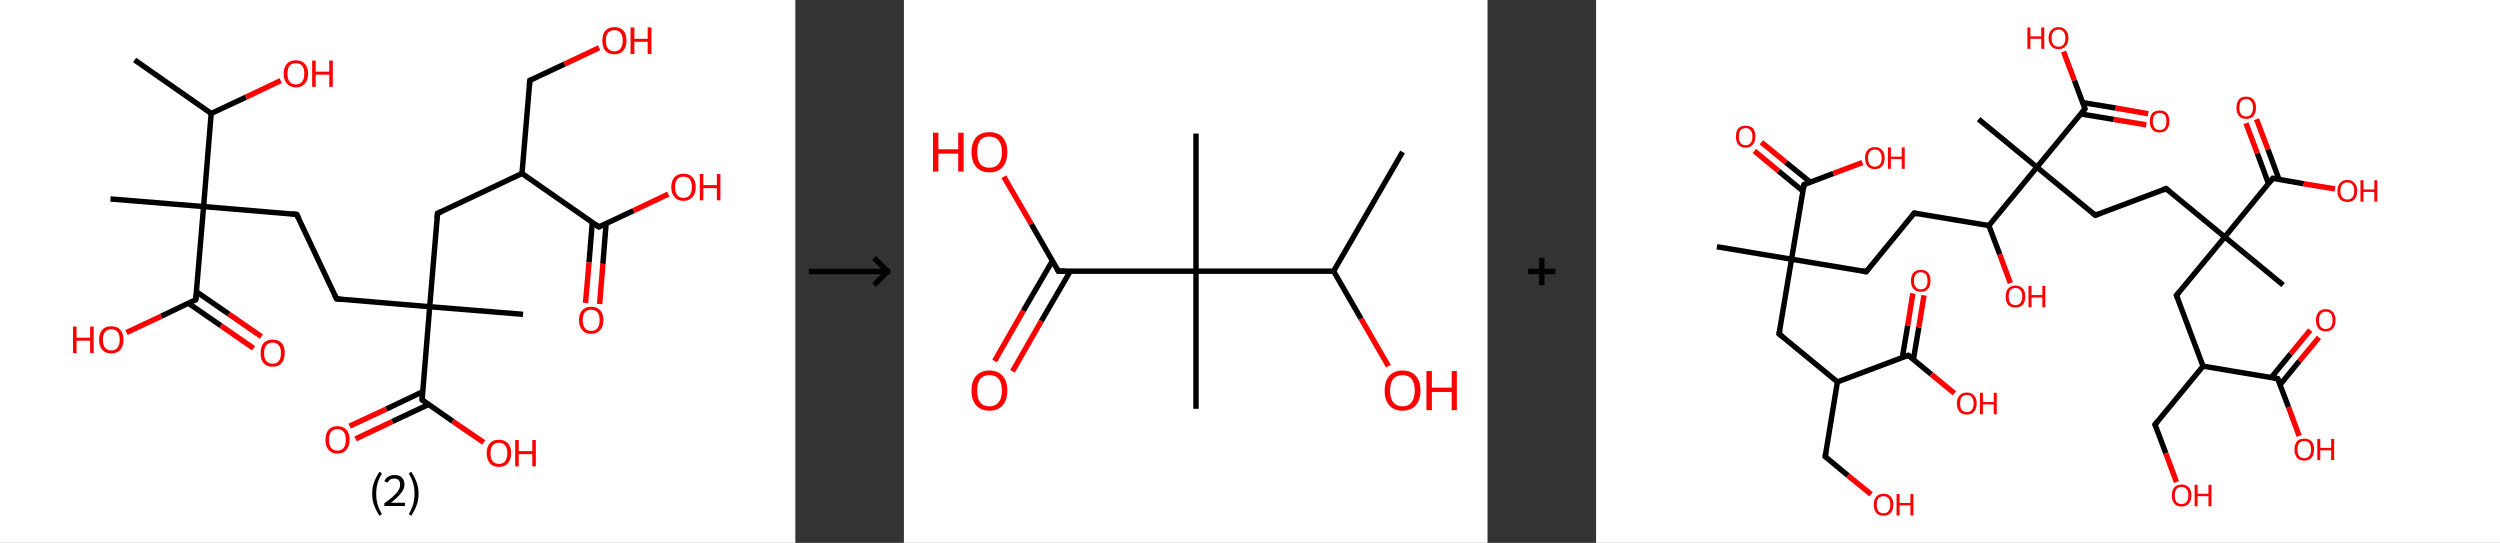 <?xml version='1.0' encoding='ASCII' standalone='yes'?>
<svg xmlns="http://www.w3.org/2000/svg" xmlns:xlink="http://www.w3.org/1999/xlink" version="1.1" width="921.0px" viewBox="0 0 921.0 200.0" height="200.0px">
  <rect x="0" y="0" width="921.0" height="200.0" fill="#333333" stroke="none"/>
  <g>
    <g transform="translate(0, 0) scale(1 1) "><!-- END OF HEADER -->
<rect style="opacity:1.0;fill:#FFFFFF;stroke:none" width="293.0" height="200.0" x="0.0" y="0.0"> </rect>
<path class="bond-0 atom-0 atom-1" d="M 49.6,22.1 L 77.8,41.8" style="fill:none;fill-rule:evenodd;stroke:#000000;stroke-width:2.0px;stroke-linecap:butt;stroke-linejoin:miter;stroke-opacity:1"/>
<path class="bond-1 atom-1 atom-2" d="M 77.8,41.8 L 90.6,35.8" style="fill:none;fill-rule:evenodd;stroke:#000000;stroke-width:2.0px;stroke-linecap:butt;stroke-linejoin:miter;stroke-opacity:1"/>
<path class="bond-1 atom-1 atom-2" d="M 90.6,35.8 L 103.4,29.7" style="fill:none;fill-rule:evenodd;stroke:#FF0000;stroke-width:2.0px;stroke-linecap:butt;stroke-linejoin:miter;stroke-opacity:1"/>
<path class="bond-2 atom-1 atom-3" d="M 77.8,41.8 L 75.0,76.1" style="fill:none;fill-rule:evenodd;stroke:#000000;stroke-width:2.0px;stroke-linecap:butt;stroke-linejoin:miter;stroke-opacity:1"/>
<path class="bond-3 atom-3 atom-4" d="M 75.0,76.1 L 40.7,73.3" style="fill:none;fill-rule:evenodd;stroke:#000000;stroke-width:2.0px;stroke-linecap:butt;stroke-linejoin:miter;stroke-opacity:1"/>
<path class="bond-4 atom-3 atom-5" d="M 75.0,76.1 L 109.3,79.0" style="fill:none;fill-rule:evenodd;stroke:#000000;stroke-width:2.0px;stroke-linecap:butt;stroke-linejoin:miter;stroke-opacity:1"/>
<path class="bond-5 atom-5 atom-6" d="M 109.3,79.0 L 124.0,110.1" style="fill:none;fill-rule:evenodd;stroke:#000000;stroke-width:2.0px;stroke-linecap:butt;stroke-linejoin:miter;stroke-opacity:1"/>
<path class="bond-6 atom-6 atom-7" d="M 124.0,110.1 L 158.3,113.0" style="fill:none;fill-rule:evenodd;stroke:#000000;stroke-width:2.0px;stroke-linecap:butt;stroke-linejoin:miter;stroke-opacity:1"/>
<path class="bond-7 atom-7 atom-8" d="M 158.3,113.0 L 192.7,115.8" style="fill:none;fill-rule:evenodd;stroke:#000000;stroke-width:2.0px;stroke-linecap:butt;stroke-linejoin:miter;stroke-opacity:1"/>
<path class="bond-8 atom-7 atom-9" d="M 158.3,113.0 L 161.2,78.6" style="fill:none;fill-rule:evenodd;stroke:#000000;stroke-width:2.0px;stroke-linecap:butt;stroke-linejoin:miter;stroke-opacity:1"/>
<path class="bond-9 atom-9 atom-10" d="M 161.2,78.6 L 192.3,63.9" style="fill:none;fill-rule:evenodd;stroke:#000000;stroke-width:2.0px;stroke-linecap:butt;stroke-linejoin:miter;stroke-opacity:1"/>
<path class="bond-10 atom-10 atom-11" d="M 192.3,63.9 L 195.2,29.6" style="fill:none;fill-rule:evenodd;stroke:#000000;stroke-width:2.0px;stroke-linecap:butt;stroke-linejoin:miter;stroke-opacity:1"/>
<path class="bond-11 atom-11 atom-12" d="M 195.2,29.6 L 208.0,23.6" style="fill:none;fill-rule:evenodd;stroke:#000000;stroke-width:2.0px;stroke-linecap:butt;stroke-linejoin:miter;stroke-opacity:1"/>
<path class="bond-11 atom-11 atom-12" d="M 208.0,23.6 L 220.7,17.6" style="fill:none;fill-rule:evenodd;stroke:#FF0000;stroke-width:2.0px;stroke-linecap:butt;stroke-linejoin:miter;stroke-opacity:1"/>
<path class="bond-12 atom-10 atom-13" d="M 192.3,63.9 L 220.6,83.6" style="fill:none;fill-rule:evenodd;stroke:#000000;stroke-width:2.0px;stroke-linecap:butt;stroke-linejoin:miter;stroke-opacity:1"/>
<path class="bond-13 atom-13 atom-14" d="M 218.2,81.9 L 217.0,96.7" style="fill:none;fill-rule:evenodd;stroke:#000000;stroke-width:2.0px;stroke-linecap:butt;stroke-linejoin:miter;stroke-opacity:1"/>
<path class="bond-13 atom-13 atom-14" d="M 217.0,96.7 L 215.7,111.6" style="fill:none;fill-rule:evenodd;stroke:#FF0000;stroke-width:2.0px;stroke-linecap:butt;stroke-linejoin:miter;stroke-opacity:1"/>
<path class="bond-13 atom-13 atom-14" d="M 223.3,82.3 L 222.1,97.2" style="fill:none;fill-rule:evenodd;stroke:#000000;stroke-width:2.0px;stroke-linecap:butt;stroke-linejoin:miter;stroke-opacity:1"/>
<path class="bond-13 atom-13 atom-14" d="M 222.1,97.2 L 220.9,112.0" style="fill:none;fill-rule:evenodd;stroke:#FF0000;stroke-width:2.0px;stroke-linecap:butt;stroke-linejoin:miter;stroke-opacity:1"/>
<path class="bond-14 atom-13 atom-15" d="M 220.6,83.6 L 233.4,77.6" style="fill:none;fill-rule:evenodd;stroke:#000000;stroke-width:2.0px;stroke-linecap:butt;stroke-linejoin:miter;stroke-opacity:1"/>
<path class="bond-14 atom-13 atom-15" d="M 233.4,77.6 L 246.2,71.5" style="fill:none;fill-rule:evenodd;stroke:#FF0000;stroke-width:2.0px;stroke-linecap:butt;stroke-linejoin:miter;stroke-opacity:1"/>
<path class="bond-15 atom-7 atom-16" d="M 158.3,113.0 L 155.5,147.3" style="fill:none;fill-rule:evenodd;stroke:#000000;stroke-width:2.0px;stroke-linecap:butt;stroke-linejoin:miter;stroke-opacity:1"/>
<path class="bond-16 atom-16 atom-17" d="M 155.7,144.3 L 142.3,150.7" style="fill:none;fill-rule:evenodd;stroke:#000000;stroke-width:2.0px;stroke-linecap:butt;stroke-linejoin:miter;stroke-opacity:1"/>
<path class="bond-16 atom-16 atom-17" d="M 142.3,150.7 L 128.8,157.0" style="fill:none;fill-rule:evenodd;stroke:#FF0000;stroke-width:2.0px;stroke-linecap:butt;stroke-linejoin:miter;stroke-opacity:1"/>
<path class="bond-16 atom-16 atom-17" d="M 157.9,149.0 L 144.5,155.3" style="fill:none;fill-rule:evenodd;stroke:#000000;stroke-width:2.0px;stroke-linecap:butt;stroke-linejoin:miter;stroke-opacity:1"/>
<path class="bond-16 atom-16 atom-17" d="M 144.5,155.3 L 131.0,161.7" style="fill:none;fill-rule:evenodd;stroke:#FF0000;stroke-width:2.0px;stroke-linecap:butt;stroke-linejoin:miter;stroke-opacity:1"/>
<path class="bond-17 atom-16 atom-18" d="M 155.5,147.3 L 166.8,155.2" style="fill:none;fill-rule:evenodd;stroke:#000000;stroke-width:2.0px;stroke-linecap:butt;stroke-linejoin:miter;stroke-opacity:1"/>
<path class="bond-17 atom-16 atom-18" d="M 166.8,155.2 L 178.2,163.0" style="fill:none;fill-rule:evenodd;stroke:#FF0000;stroke-width:2.0px;stroke-linecap:butt;stroke-linejoin:miter;stroke-opacity:1"/>
<path class="bond-18 atom-3 atom-19" d="M 75.0,76.1 L 72.1,110.4" style="fill:none;fill-rule:evenodd;stroke:#000000;stroke-width:2.0px;stroke-linecap:butt;stroke-linejoin:miter;stroke-opacity:1"/>
<path class="bond-19 atom-19 atom-20" d="M 69.4,111.7 L 81.4,120.0" style="fill:none;fill-rule:evenodd;stroke:#000000;stroke-width:2.0px;stroke-linecap:butt;stroke-linejoin:miter;stroke-opacity:1"/>
<path class="bond-19 atom-19 atom-20" d="M 81.4,120.0 L 93.4,128.3" style="fill:none;fill-rule:evenodd;stroke:#FF0000;stroke-width:2.0px;stroke-linecap:butt;stroke-linejoin:miter;stroke-opacity:1"/>
<path class="bond-19 atom-19 atom-20" d="M 72.4,107.5 L 84.3,115.7" style="fill:none;fill-rule:evenodd;stroke:#000000;stroke-width:2.0px;stroke-linecap:butt;stroke-linejoin:miter;stroke-opacity:1"/>
<path class="bond-19 atom-19 atom-20" d="M 84.3,115.7 L 96.3,124.0" style="fill:none;fill-rule:evenodd;stroke:#FF0000;stroke-width:2.0px;stroke-linecap:butt;stroke-linejoin:miter;stroke-opacity:1"/>
<path class="bond-20 atom-19 atom-21" d="M 72.1,110.4 L 59.4,116.5" style="fill:none;fill-rule:evenodd;stroke:#000000;stroke-width:2.0px;stroke-linecap:butt;stroke-linejoin:miter;stroke-opacity:1"/>
<path class="bond-20 atom-19 atom-21" d="M 59.4,116.5 L 46.6,122.5" style="fill:none;fill-rule:evenodd;stroke:#FF0000;stroke-width:2.0px;stroke-linecap:butt;stroke-linejoin:miter;stroke-opacity:1"/>
<path d="M 107.6,78.8 L 109.3,79.0 L 110.1,80.5" style="fill:none;stroke:#000000;stroke-width:2.0px;stroke-linecap:butt;stroke-linejoin:miter;stroke-opacity:1;"/>
<path d="M 123.3,108.6 L 124.0,110.1 L 125.7,110.3" style="fill:none;stroke:#000000;stroke-width:2.0px;stroke-linecap:butt;stroke-linejoin:miter;stroke-opacity:1;"/>
<path d="M 161.0,80.4 L 161.2,78.6 L 162.7,77.9" style="fill:none;stroke:#000000;stroke-width:2.0px;stroke-linecap:butt;stroke-linejoin:miter;stroke-opacity:1;"/>
<path d="M 195.0,31.3 L 195.2,29.6 L 195.8,29.3" style="fill:none;stroke:#000000;stroke-width:2.0px;stroke-linecap:butt;stroke-linejoin:miter;stroke-opacity:1;"/>
<path d="M 219.2,82.6 L 220.6,83.6 L 221.3,83.3" style="fill:none;stroke:#000000;stroke-width:2.0px;stroke-linecap:butt;stroke-linejoin:miter;stroke-opacity:1;"/>
<path d="M 155.6,145.6 L 155.5,147.3 L 156.0,147.7" style="fill:none;stroke:#000000;stroke-width:2.0px;stroke-linecap:butt;stroke-linejoin:miter;stroke-opacity:1;"/>
<path d="M 72.3,108.7 L 72.1,110.4 L 71.5,110.7" style="fill:none;stroke:#000000;stroke-width:2.0px;stroke-linecap:butt;stroke-linejoin:miter;stroke-opacity:1;"/>
<path class="atom-2" d="M 104.5 27.1 Q 104.5 24.8, 105.7 23.5 Q 106.8 22.2, 109.0 22.2 Q 111.2 22.2, 112.3 23.5 Q 113.5 24.8, 113.5 27.1 Q 113.5 29.5, 112.3 30.8 Q 111.1 32.2, 109.0 32.2 Q 106.9 32.2, 105.7 30.8 Q 104.5 29.5, 104.5 27.1 M 109.0 31.1 Q 110.5 31.1, 111.3 30.1 Q 112.1 29.1, 112.1 27.1 Q 112.1 25.2, 111.3 24.2 Q 110.5 23.3, 109.0 23.3 Q 107.5 23.3, 106.7 24.2 Q 105.9 25.2, 105.9 27.1 Q 105.9 29.1, 106.7 30.1 Q 107.5 31.1, 109.0 31.1 " fill="#FF0000"/>
<path class="atom-2" d="M 115.0 22.3 L 116.3 22.3 L 116.3 26.4 L 121.3 26.4 L 121.3 22.3 L 122.6 22.3 L 122.6 32.0 L 121.3 32.0 L 121.3 27.5 L 116.3 27.5 L 116.3 32.0 L 115.0 32.0 L 115.0 22.3 " fill="#FF0000"/>
<path class="atom-12" d="M 221.9 15.0 Q 221.9 12.6, 223.0 11.3 Q 224.2 10.0, 226.3 10.0 Q 228.5 10.0, 229.7 11.3 Q 230.8 12.6, 230.8 15.0 Q 230.8 17.3, 229.6 18.7 Q 228.5 20.0, 226.3 20.0 Q 224.2 20.0, 223.0 18.7 Q 221.9 17.3, 221.9 15.0 M 226.3 18.9 Q 227.8 18.9, 228.6 17.9 Q 229.4 16.9, 229.4 15.0 Q 229.4 13.0, 228.6 12.1 Q 227.8 11.1, 226.3 11.1 Q 224.9 11.1, 224.0 12.1 Q 223.2 13.0, 223.2 15.0 Q 223.2 16.9, 224.0 17.9 Q 224.9 18.9, 226.3 18.9 " fill="#FF0000"/>
<path class="atom-12" d="M 232.3 10.1 L 233.7 10.1 L 233.7 14.3 L 238.6 14.3 L 238.6 10.1 L 240.0 10.1 L 240.0 19.9 L 238.6 19.9 L 238.6 15.4 L 233.7 15.4 L 233.7 19.9 L 232.3 19.9 L 232.3 10.1 " fill="#FF0000"/>
<path class="atom-14" d="M 213.3 117.9 Q 213.3 115.6, 214.5 114.3 Q 215.6 113.0, 217.8 113.0 Q 219.9 113.0, 221.1 114.3 Q 222.3 115.6, 222.3 117.9 Q 222.3 120.3, 221.1 121.6 Q 219.9 123.0, 217.8 123.0 Q 215.6 123.0, 214.5 121.6 Q 213.3 120.3, 213.3 117.9 M 217.8 121.9 Q 219.3 121.9, 220.1 120.9 Q 220.9 119.9, 220.9 117.9 Q 220.9 116.0, 220.1 115.1 Q 219.3 114.1, 217.8 114.1 Q 216.3 114.1, 215.5 115.0 Q 214.7 116.0, 214.7 117.9 Q 214.7 119.9, 215.5 120.9 Q 216.3 121.9, 217.8 121.9 " fill="#FF0000"/>
<path class="atom-15" d="M 247.3 68.9 Q 247.3 66.6, 248.5 65.3 Q 249.6 64.0, 251.8 64.0 Q 254.0 64.0, 255.1 65.3 Q 256.3 66.6, 256.3 68.9 Q 256.3 71.3, 255.1 72.6 Q 253.9 74.0, 251.8 74.0 Q 249.6 74.0, 248.5 72.6 Q 247.3 71.3, 247.3 68.9 M 251.8 72.9 Q 253.3 72.9, 254.1 71.9 Q 254.9 70.9, 254.9 68.9 Q 254.9 67.0, 254.1 66.0 Q 253.3 65.1, 251.8 65.1 Q 250.3 65.1, 249.5 66.0 Q 248.7 67.0, 248.7 68.9 Q 248.7 70.9, 249.5 71.9 Q 250.3 72.9, 251.8 72.9 " fill="#FF0000"/>
<path class="atom-15" d="M 257.8 64.1 L 259.1 64.1 L 259.1 68.2 L 264.1 68.2 L 264.1 64.1 L 265.4 64.1 L 265.4 73.8 L 264.1 73.8 L 264.1 69.3 L 259.1 69.3 L 259.1 73.8 L 257.8 73.8 L 257.8 64.1 " fill="#FF0000"/>
<path class="atom-17" d="M 119.9 162.0 Q 119.9 159.7, 121.0 158.4 Q 122.2 157.0, 124.3 157.0 Q 126.5 157.0, 127.7 158.4 Q 128.8 159.7, 128.8 162.0 Q 128.8 164.4, 127.6 165.7 Q 126.5 167.1, 124.3 167.1 Q 122.2 167.1, 121.0 165.7 Q 119.9 164.4, 119.9 162.0 M 124.3 166.0 Q 125.8 166.0, 126.6 165.0 Q 127.4 164.0, 127.4 162.0 Q 127.4 160.1, 126.6 159.1 Q 125.8 158.1, 124.3 158.1 Q 122.8 158.1, 122.0 159.1 Q 121.2 160.1, 121.2 162.0 Q 121.2 164.0, 122.0 165.0 Q 122.8 166.0, 124.3 166.0 " fill="#FF0000"/>
<path class="atom-18" d="M 179.3 166.9 Q 179.3 164.6, 180.5 163.3 Q 181.6 162.0, 183.8 162.0 Q 185.9 162.0, 187.1 163.3 Q 188.3 164.6, 188.3 166.9 Q 188.3 169.3, 187.1 170.7 Q 185.9 172.0, 183.8 172.0 Q 181.6 172.0, 180.5 170.7 Q 179.3 169.3, 179.3 166.9 M 183.8 170.9 Q 185.3 170.9, 186.1 169.9 Q 186.9 168.9, 186.9 166.9 Q 186.9 165.0, 186.1 164.1 Q 185.3 163.1, 183.8 163.1 Q 182.3 163.1, 181.5 164.1 Q 180.7 165.0, 180.7 166.9 Q 180.7 168.9, 181.5 169.9 Q 182.3 170.9, 183.8 170.9 " fill="#FF0000"/>
<path class="atom-18" d="M 189.8 162.1 L 191.1 162.1 L 191.1 166.2 L 196.1 166.2 L 196.1 162.1 L 197.4 162.1 L 197.4 171.8 L 196.1 171.8 L 196.1 167.3 L 191.1 167.3 L 191.1 171.8 L 189.8 171.8 L 189.8 162.1 " fill="#FF0000"/>
<path class="atom-20" d="M 96.0 130.1 Q 96.0 127.7, 97.1 126.4 Q 98.3 125.1, 100.4 125.1 Q 102.6 125.1, 103.8 126.4 Q 104.9 127.7, 104.9 130.1 Q 104.9 132.5, 103.7 133.8 Q 102.6 135.1, 100.4 135.1 Q 98.3 135.1, 97.1 133.8 Q 96.0 132.5, 96.0 130.1 M 100.4 134.0 Q 101.9 134.0, 102.7 133.0 Q 103.5 132.0, 103.5 130.1 Q 103.5 128.2, 102.7 127.2 Q 101.9 126.2, 100.4 126.2 Q 99.0 126.2, 98.1 127.2 Q 97.3 128.2, 97.3 130.1 Q 97.3 132.1, 98.1 133.0 Q 99.0 134.0, 100.4 134.0 " fill="#FF0000"/>
<path class="atom-21" d="M 26.9 120.3 L 28.2 120.3 L 28.2 124.4 L 33.2 124.4 L 33.2 120.3 L 34.5 120.3 L 34.5 130.1 L 33.2 130.1 L 33.2 125.5 L 28.2 125.5 L 28.2 130.1 L 26.9 130.1 L 26.9 120.3 " fill="#FF0000"/>
<path class="atom-21" d="M 36.5 125.1 Q 36.5 122.8, 37.7 121.5 Q 38.8 120.2, 41.0 120.2 Q 43.2 120.2, 44.3 121.5 Q 45.5 122.8, 45.5 125.1 Q 45.5 127.5, 44.3 128.9 Q 43.1 130.2, 41.0 130.2 Q 38.8 130.2, 37.7 128.9 Q 36.5 127.5, 36.5 125.1 M 41.0 129.1 Q 42.5 129.1, 43.3 128.1 Q 44.1 127.1, 44.1 125.1 Q 44.1 123.2, 43.3 122.3 Q 42.5 121.3, 41.0 121.3 Q 39.5 121.3, 38.7 122.3 Q 37.9 123.2, 37.9 125.1 Q 37.9 127.1, 38.7 128.1 Q 39.5 129.1, 41.0 129.1 " fill="#FF0000"/>
<path class="legend" d="M 137.1 181.9 Q 137.1 179.6, 137.8 177.7 Q 138.5 175.8, 139.8 173.8 L 140.7 174.4 Q 139.6 176.3, 139.1 178.0 Q 138.6 179.7, 138.6 181.9 Q 138.6 184.0, 139.1 185.8 Q 139.6 187.5, 140.7 189.4 L 139.8 190.0 Q 138.5 188.0, 137.8 186.1 Q 137.1 184.2, 137.1 181.9 " fill="#000000"/>
<path class="legend" d="M 141.6 177.3 Q 142.0 176.2, 143.0 175.6 Q 144.0 175.0, 145.4 175.0 Q 147.1 175.0, 148.0 175.9 Q 149.0 176.8, 149.0 178.5 Q 149.0 180.2, 147.7 181.7 Q 146.5 183.3, 144.0 185.2 L 149.2 185.2 L 149.2 186.4 L 141.6 186.4 L 141.6 185.4 Q 143.7 183.9, 144.9 182.8 Q 146.2 181.6, 146.8 180.6 Q 147.4 179.6, 147.4 178.6 Q 147.4 177.5, 146.9 176.9 Q 146.3 176.3, 145.4 176.3 Q 144.5 176.3, 143.8 176.6 Q 143.2 177.0, 142.8 177.8 L 141.6 177.3 " fill="#000000"/>
<path class="legend" d="M 154.2 181.9 Q 154.2 184.2, 153.5 186.1 Q 152.8 188.0, 151.5 190.0 L 150.6 189.4 Q 151.7 187.5, 152.2 185.8 Q 152.7 184.0, 152.7 181.9 Q 152.7 179.7, 152.2 178.0 Q 151.7 176.3, 150.6 174.4 L 151.5 173.8 Q 152.8 175.8, 153.5 177.7 Q 154.2 179.6, 154.2 181.9 " fill="#000000"/>
</g>
    <g transform="translate(293.0, 0) scale(1 1) "><line x1="5" y1="100" x2="35" y2="100" style="stroke:rgb(0,0,0);stroke-width:2"/>
  <line x1="34" y1="100" x2="29" y2="95" style="stroke:rgb(0,0,0);stroke-width:2"/>
  <line x1="34" y1="100" x2="29" y2="105" style="stroke:rgb(0,0,0);stroke-width:2"/>
</g>
    <g transform="translate(333.0, 0) scale(1 1) "><!-- END OF HEADER -->
<rect style="opacity:1.0;fill:#FFFFFF;stroke:none" width="215.0" height="200.0" x="0.0" y="0.0"> </rect>
<path class="bond-0 atom-0 atom-1" d="M 183.7,56.0 L 158.3,99.9" style="fill:none;fill-rule:evenodd;stroke:#000000;stroke-width:2.0px;stroke-linecap:butt;stroke-linejoin:miter;stroke-opacity:1"/>
<path class="bond-1 atom-1 atom-2" d="M 158.3,99.9 L 168.4,117.4" style="fill:none;fill-rule:evenodd;stroke:#000000;stroke-width:2.0px;stroke-linecap:butt;stroke-linejoin:miter;stroke-opacity:1"/>
<path class="bond-1 atom-1 atom-2" d="M 168.4,117.4 L 178.5,134.9" style="fill:none;fill-rule:evenodd;stroke:#FF0000;stroke-width:2.0px;stroke-linecap:butt;stroke-linejoin:miter;stroke-opacity:1"/>
<path class="bond-2 atom-1 atom-3" d="M 158.3,99.9 L 107.6,99.9" style="fill:none;fill-rule:evenodd;stroke:#000000;stroke-width:2.0px;stroke-linecap:butt;stroke-linejoin:miter;stroke-opacity:1"/>
<path class="bond-3 atom-3 atom-4" d="M 107.6,99.9 L 107.6,49.2" style="fill:none;fill-rule:evenodd;stroke:#000000;stroke-width:2.0px;stroke-linecap:butt;stroke-linejoin:miter;stroke-opacity:1"/>
<path class="bond-4 atom-3 atom-5" d="M 107.6,99.9 L 107.6,150.6" style="fill:none;fill-rule:evenodd;stroke:#000000;stroke-width:2.0px;stroke-linecap:butt;stroke-linejoin:miter;stroke-opacity:1"/>
<path class="bond-5 atom-3 atom-6" d="M 107.6,99.9 L 56.9,99.9" style="fill:none;fill-rule:evenodd;stroke:#000000;stroke-width:2.0px;stroke-linecap:butt;stroke-linejoin:miter;stroke-opacity:1"/>
<path class="bond-6 atom-6 atom-7" d="M 54.7,96.1 L 44.0,114.5" style="fill:none;fill-rule:evenodd;stroke:#000000;stroke-width:2.0px;stroke-linecap:butt;stroke-linejoin:miter;stroke-opacity:1"/>
<path class="bond-6 atom-6 atom-7" d="M 44.0,114.5 L 33.4,133.0" style="fill:none;fill-rule:evenodd;stroke:#FF0000;stroke-width:2.0px;stroke-linecap:butt;stroke-linejoin:miter;stroke-opacity:1"/>
<path class="bond-6 atom-6 atom-7" d="M 61.3,99.9 L 50.6,118.3" style="fill:none;fill-rule:evenodd;stroke:#000000;stroke-width:2.0px;stroke-linecap:butt;stroke-linejoin:miter;stroke-opacity:1"/>
<path class="bond-6 atom-6 atom-7" d="M 50.6,118.3 L 40.0,136.8" style="fill:none;fill-rule:evenodd;stroke:#FF0000;stroke-width:2.0px;stroke-linecap:butt;stroke-linejoin:miter;stroke-opacity:1"/>
<path class="bond-7 atom-6 atom-8" d="M 56.9,99.9 L 46.9,82.5" style="fill:none;fill-rule:evenodd;stroke:#000000;stroke-width:2.0px;stroke-linecap:butt;stroke-linejoin:miter;stroke-opacity:1"/>
<path class="bond-7 atom-6 atom-8" d="M 46.9,82.5 L 36.8,65.1" style="fill:none;fill-rule:evenodd;stroke:#FF0000;stroke-width:2.0px;stroke-linecap:butt;stroke-linejoin:miter;stroke-opacity:1"/>
<path d="M 59.4,99.9 L 56.9,99.9 L 56.4,99.0" style="fill:none;stroke:#000000;stroke-width:2.0px;stroke-linecap:butt;stroke-linejoin:miter;stroke-opacity:1;"/>
<path class="atom-2" d="M 177.1 143.9 Q 177.1 140.4, 178.8 138.5 Q 180.5 136.5, 183.7 136.5 Q 186.9 136.5, 188.6 138.5 Q 190.3 140.4, 190.3 143.9 Q 190.3 147.3, 188.6 149.3 Q 186.8 151.3, 183.7 151.3 Q 180.5 151.3, 178.8 149.3 Q 177.1 147.4, 177.1 143.9 M 183.7 149.7 Q 185.9 149.7, 187.0 148.2 Q 188.2 146.7, 188.2 143.9 Q 188.2 141.0, 187.0 139.6 Q 185.9 138.2, 183.7 138.2 Q 181.5 138.2, 180.3 139.6 Q 179.1 141.0, 179.1 143.9 Q 179.1 146.8, 180.3 148.2 Q 181.5 149.7, 183.7 149.7 " fill="#FF0000"/>
<path class="atom-2" d="M 192.5 136.7 L 194.5 136.7 L 194.5 142.8 L 201.8 142.8 L 201.8 136.7 L 203.7 136.7 L 203.7 151.1 L 201.8 151.1 L 201.8 144.4 L 194.5 144.4 L 194.5 151.1 L 192.5 151.1 L 192.5 136.7 " fill="#FF0000"/>
<path class="atom-7" d="M 24.9 143.9 Q 24.9 140.4, 26.6 138.5 Q 28.3 136.5, 31.5 136.5 Q 34.7 136.5, 36.4 138.5 Q 38.1 140.4, 38.1 143.9 Q 38.1 147.3, 36.4 149.3 Q 34.7 151.3, 31.5 151.3 Q 28.4 151.3, 26.6 149.3 Q 24.9 147.4, 24.9 143.9 M 31.5 149.7 Q 33.7 149.7, 34.9 148.2 Q 36.1 146.7, 36.1 143.9 Q 36.1 141.0, 34.9 139.6 Q 33.7 138.2, 31.5 138.2 Q 29.3 138.2, 28.1 139.6 Q 27.0 141.0, 27.0 143.9 Q 27.0 146.8, 28.1 148.2 Q 29.3 149.7, 31.5 149.7 " fill="#FF0000"/>
<path class="atom-8" d="M 10.7 48.9 L 12.7 48.9 L 12.7 55.0 L 20.0 55.0 L 20.0 48.9 L 22.0 48.9 L 22.0 63.2 L 20.0 63.2 L 20.0 56.6 L 12.7 56.6 L 12.7 63.2 L 10.7 63.2 L 10.7 48.9 " fill="#FF0000"/>
<path class="atom-8" d="M 24.9 56.0 Q 24.9 52.6, 26.6 50.6 Q 28.3 48.7, 31.5 48.7 Q 34.7 48.7, 36.4 50.6 Q 38.1 52.6, 38.1 56.0 Q 38.1 59.5, 36.4 61.5 Q 34.7 63.5, 31.5 63.5 Q 28.4 63.5, 26.6 61.5 Q 24.9 59.5, 24.9 56.0 M 31.5 61.8 Q 33.7 61.8, 34.9 60.4 Q 36.1 58.9, 36.1 56.0 Q 36.1 53.2, 34.9 51.8 Q 33.7 50.3, 31.5 50.3 Q 29.3 50.3, 28.1 51.7 Q 27.0 53.2, 27.0 56.0 Q 27.0 58.9, 28.1 60.4 Q 29.3 61.8, 31.5 61.8 " fill="#FF0000"/>
</g>
    <g transform="translate(548.0, 0) scale(1 1) "><line x1="15" y1="100" x2="25" y2="100" style="stroke:rgb(0,0,0);stroke-width:2"/>
  <line x1="20" y1="95" x2="20" y2="105" style="stroke:rgb(0,0,0);stroke-width:2"/>
</g>
    <g transform="translate(588.0, 0) scale(1 1) "><!-- END OF HEADER -->
<rect style="opacity:1.0;fill:#FFFFFF;stroke:none" width="333.0" height="200.0" x="0.0" y="0.0"> </rect>
<path class="bond-0 atom-0 atom-1" d="M 44.5,90.9 L 72.0,95.5" style="fill:none;fill-rule:evenodd;stroke:#000000;stroke-width:2.0px;stroke-linecap:butt;stroke-linejoin:miter;stroke-opacity:1"/>
<path class="bond-1 atom-1 atom-2" d="M 72.0,95.5 L 99.5,100.1" style="fill:none;fill-rule:evenodd;stroke:#000000;stroke-width:2.0px;stroke-linecap:butt;stroke-linejoin:miter;stroke-opacity:1"/>
<path class="bond-2 atom-2 atom-3" d="M 99.5,100.1 L 117.2,78.5" style="fill:none;fill-rule:evenodd;stroke:#000000;stroke-width:2.0px;stroke-linecap:butt;stroke-linejoin:miter;stroke-opacity:1"/>
<path class="bond-3 atom-3 atom-4" d="M 117.2,78.5 L 144.7,83.1" style="fill:none;fill-rule:evenodd;stroke:#000000;stroke-width:2.0px;stroke-linecap:butt;stroke-linejoin:miter;stroke-opacity:1"/>
<path class="bond-4 atom-4 atom-5" d="M 144.7,83.1 L 148.7,93.7" style="fill:none;fill-rule:evenodd;stroke:#000000;stroke-width:2.0px;stroke-linecap:butt;stroke-linejoin:miter;stroke-opacity:1"/>
<path class="bond-4 atom-4 atom-5" d="M 148.7,93.7 L 152.6,104.3" style="fill:none;fill-rule:evenodd;stroke:#FF0000;stroke-width:2.0px;stroke-linecap:butt;stroke-linejoin:miter;stroke-opacity:1"/>
<path class="bond-5 atom-4 atom-6" d="M 144.7,83.1 L 162.4,61.6" style="fill:none;fill-rule:evenodd;stroke:#000000;stroke-width:2.0px;stroke-linecap:butt;stroke-linejoin:miter;stroke-opacity:1"/>
<path class="bond-6 atom-6 atom-7" d="M 162.4,61.6 L 140.9,43.9" style="fill:none;fill-rule:evenodd;stroke:#000000;stroke-width:2.0px;stroke-linecap:butt;stroke-linejoin:miter;stroke-opacity:1"/>
<path class="bond-7 atom-6 atom-8" d="M 162.4,61.6 L 183.9,79.3" style="fill:none;fill-rule:evenodd;stroke:#000000;stroke-width:2.0px;stroke-linecap:butt;stroke-linejoin:miter;stroke-opacity:1"/>
<path class="bond-8 atom-8 atom-9" d="M 183.9,79.3 L 210.0,69.5" style="fill:none;fill-rule:evenodd;stroke:#000000;stroke-width:2.0px;stroke-linecap:butt;stroke-linejoin:miter;stroke-opacity:1"/>
<path class="bond-9 atom-9 atom-10" d="M 210.0,69.5 L 231.6,87.3" style="fill:none;fill-rule:evenodd;stroke:#000000;stroke-width:2.0px;stroke-linecap:butt;stroke-linejoin:miter;stroke-opacity:1"/>
<path class="bond-10 atom-10 atom-11" d="M 231.6,87.3 L 253.1,105.0" style="fill:none;fill-rule:evenodd;stroke:#000000;stroke-width:2.0px;stroke-linecap:butt;stroke-linejoin:miter;stroke-opacity:1"/>
<path class="bond-11 atom-10 atom-12" d="M 231.6,87.3 L 213.8,108.8" style="fill:none;fill-rule:evenodd;stroke:#000000;stroke-width:2.0px;stroke-linecap:butt;stroke-linejoin:miter;stroke-opacity:1"/>
<path class="bond-12 atom-12 atom-13" d="M 213.8,108.8 L 223.6,134.9" style="fill:none;fill-rule:evenodd;stroke:#000000;stroke-width:2.0px;stroke-linecap:butt;stroke-linejoin:miter;stroke-opacity:1"/>
<path class="bond-13 atom-13 atom-14" d="M 223.6,134.9 L 205.9,156.4" style="fill:none;fill-rule:evenodd;stroke:#000000;stroke-width:2.0px;stroke-linecap:butt;stroke-linejoin:miter;stroke-opacity:1"/>
<path class="bond-14 atom-14 atom-15" d="M 205.9,156.4 L 209.9,167.0" style="fill:none;fill-rule:evenodd;stroke:#000000;stroke-width:2.0px;stroke-linecap:butt;stroke-linejoin:miter;stroke-opacity:1"/>
<path class="bond-14 atom-14 atom-15" d="M 209.9,167.0 L 213.8,177.6" style="fill:none;fill-rule:evenodd;stroke:#FF0000;stroke-width:2.0px;stroke-linecap:butt;stroke-linejoin:miter;stroke-opacity:1"/>
<path class="bond-15 atom-13 atom-16" d="M 223.6,134.9 L 251.1,139.5" style="fill:none;fill-rule:evenodd;stroke:#000000;stroke-width:2.0px;stroke-linecap:butt;stroke-linejoin:miter;stroke-opacity:1"/>
<path class="bond-16 atom-16 atom-17" d="M 252.0,141.7 L 259.1,133.0" style="fill:none;fill-rule:evenodd;stroke:#000000;stroke-width:2.0px;stroke-linecap:butt;stroke-linejoin:miter;stroke-opacity:1"/>
<path class="bond-16 atom-16 atom-17" d="M 259.1,133.0 L 266.3,124.3" style="fill:none;fill-rule:evenodd;stroke:#FF0000;stroke-width:2.0px;stroke-linecap:butt;stroke-linejoin:miter;stroke-opacity:1"/>
<path class="bond-16 atom-16 atom-17" d="M 248.7,139.1 L 255.9,130.3" style="fill:none;fill-rule:evenodd;stroke:#000000;stroke-width:2.0px;stroke-linecap:butt;stroke-linejoin:miter;stroke-opacity:1"/>
<path class="bond-16 atom-16 atom-17" d="M 255.9,130.3 L 263.1,121.6" style="fill:none;fill-rule:evenodd;stroke:#FF0000;stroke-width:2.0px;stroke-linecap:butt;stroke-linejoin:miter;stroke-opacity:1"/>
<path class="bond-17 atom-16 atom-18" d="M 251.1,139.5 L 255.1,150.0" style="fill:none;fill-rule:evenodd;stroke:#000000;stroke-width:2.0px;stroke-linecap:butt;stroke-linejoin:miter;stroke-opacity:1"/>
<path class="bond-17 atom-16 atom-18" d="M 255.1,150.0 L 259.0,160.6" style="fill:none;fill-rule:evenodd;stroke:#FF0000;stroke-width:2.0px;stroke-linecap:butt;stroke-linejoin:miter;stroke-opacity:1"/>
<path class="bond-18 atom-10 atom-19" d="M 231.6,87.3 L 249.3,65.7" style="fill:none;fill-rule:evenodd;stroke:#000000;stroke-width:2.0px;stroke-linecap:butt;stroke-linejoin:miter;stroke-opacity:1"/>
<path class="bond-19 atom-19 atom-20" d="M 251.6,66.1 L 247.5,55.0" style="fill:none;fill-rule:evenodd;stroke:#000000;stroke-width:2.0px;stroke-linecap:butt;stroke-linejoin:miter;stroke-opacity:1"/>
<path class="bond-19 atom-19 atom-20" d="M 247.5,55.0 L 243.3,43.9" style="fill:none;fill-rule:evenodd;stroke:#FF0000;stroke-width:2.0px;stroke-linecap:butt;stroke-linejoin:miter;stroke-opacity:1"/>
<path class="bond-19 atom-19 atom-20" d="M 247.7,67.6 L 243.6,56.5" style="fill:none;fill-rule:evenodd;stroke:#000000;stroke-width:2.0px;stroke-linecap:butt;stroke-linejoin:miter;stroke-opacity:1"/>
<path class="bond-19 atom-19 atom-20" d="M 243.6,56.5 L 239.4,45.4" style="fill:none;fill-rule:evenodd;stroke:#FF0000;stroke-width:2.0px;stroke-linecap:butt;stroke-linejoin:miter;stroke-opacity:1"/>
<path class="bond-20 atom-19 atom-21" d="M 249.3,65.7 L 260.7,67.7" style="fill:none;fill-rule:evenodd;stroke:#000000;stroke-width:2.0px;stroke-linecap:butt;stroke-linejoin:miter;stroke-opacity:1"/>
<path class="bond-20 atom-19 atom-21" d="M 260.7,67.7 L 272.2,69.6" style="fill:none;fill-rule:evenodd;stroke:#FF0000;stroke-width:2.0px;stroke-linecap:butt;stroke-linejoin:miter;stroke-opacity:1"/>
<path class="bond-21 atom-6 atom-22" d="M 162.4,61.6 L 180.1,40.1" style="fill:none;fill-rule:evenodd;stroke:#000000;stroke-width:2.0px;stroke-linecap:butt;stroke-linejoin:miter;stroke-opacity:1"/>
<path class="bond-22 atom-22 atom-23" d="M 178.6,42.0 L 190.7,44.0" style="fill:none;fill-rule:evenodd;stroke:#000000;stroke-width:2.0px;stroke-linecap:butt;stroke-linejoin:miter;stroke-opacity:1"/>
<path class="bond-22 atom-22 atom-23" d="M 190.7,44.0 L 202.7,46.0" style="fill:none;fill-rule:evenodd;stroke:#FF0000;stroke-width:2.0px;stroke-linecap:butt;stroke-linejoin:miter;stroke-opacity:1"/>
<path class="bond-22 atom-22 atom-23" d="M 179.3,37.8 L 191.4,39.8" style="fill:none;fill-rule:evenodd;stroke:#000000;stroke-width:2.0px;stroke-linecap:butt;stroke-linejoin:miter;stroke-opacity:1"/>
<path class="bond-22 atom-22 atom-23" d="M 191.4,39.8 L 203.4,41.9" style="fill:none;fill-rule:evenodd;stroke:#FF0000;stroke-width:2.0px;stroke-linecap:butt;stroke-linejoin:miter;stroke-opacity:1"/>
<path class="bond-23 atom-22 atom-24" d="M 180.1,40.1 L 176.2,29.6" style="fill:none;fill-rule:evenodd;stroke:#000000;stroke-width:2.0px;stroke-linecap:butt;stroke-linejoin:miter;stroke-opacity:1"/>
<path class="bond-23 atom-22 atom-24" d="M 176.2,29.6 L 172.2,19.0" style="fill:none;fill-rule:evenodd;stroke:#FF0000;stroke-width:2.0px;stroke-linecap:butt;stroke-linejoin:miter;stroke-opacity:1"/>
<path class="bond-24 atom-1 atom-25" d="M 72.0,95.5 L 67.4,123.0" style="fill:none;fill-rule:evenodd;stroke:#000000;stroke-width:2.0px;stroke-linecap:butt;stroke-linejoin:miter;stroke-opacity:1"/>
<path class="bond-25 atom-25 atom-26" d="M 67.4,123.0 L 88.9,140.7" style="fill:none;fill-rule:evenodd;stroke:#000000;stroke-width:2.0px;stroke-linecap:butt;stroke-linejoin:miter;stroke-opacity:1"/>
<path class="bond-26 atom-26 atom-27" d="M 88.9,140.7 L 84.4,168.2" style="fill:none;fill-rule:evenodd;stroke:#000000;stroke-width:2.0px;stroke-linecap:butt;stroke-linejoin:miter;stroke-opacity:1"/>
<path class="bond-27 atom-27 atom-28" d="M 84.4,168.2 L 92.8,175.2" style="fill:none;fill-rule:evenodd;stroke:#000000;stroke-width:2.0px;stroke-linecap:butt;stroke-linejoin:miter;stroke-opacity:1"/>
<path class="bond-27 atom-27 atom-28" d="M 92.8,175.2 L 101.3,182.1" style="fill:none;fill-rule:evenodd;stroke:#FF0000;stroke-width:2.0px;stroke-linecap:butt;stroke-linejoin:miter;stroke-opacity:1"/>
<path class="bond-28 atom-26 atom-29" d="M 88.9,140.7 L 115.0,130.9" style="fill:none;fill-rule:evenodd;stroke:#000000;stroke-width:2.0px;stroke-linecap:butt;stroke-linejoin:miter;stroke-opacity:1"/>
<path class="bond-29 atom-29 atom-30" d="M 116.9,132.4 L 118.9,120.6" style="fill:none;fill-rule:evenodd;stroke:#000000;stroke-width:2.0px;stroke-linecap:butt;stroke-linejoin:miter;stroke-opacity:1"/>
<path class="bond-29 atom-29 atom-30" d="M 118.9,120.6 L 120.8,108.8" style="fill:none;fill-rule:evenodd;stroke:#FF0000;stroke-width:2.0px;stroke-linecap:butt;stroke-linejoin:miter;stroke-opacity:1"/>
<path class="bond-29 atom-29 atom-30" d="M 112.8,131.8 L 114.8,119.9" style="fill:none;fill-rule:evenodd;stroke:#000000;stroke-width:2.0px;stroke-linecap:butt;stroke-linejoin:miter;stroke-opacity:1"/>
<path class="bond-29 atom-29 atom-30" d="M 114.8,119.9 L 116.7,108.1" style="fill:none;fill-rule:evenodd;stroke:#FF0000;stroke-width:2.0px;stroke-linecap:butt;stroke-linejoin:miter;stroke-opacity:1"/>
<path class="bond-30 atom-29 atom-31" d="M 115.0,130.9 L 123.5,137.9" style="fill:none;fill-rule:evenodd;stroke:#000000;stroke-width:2.0px;stroke-linecap:butt;stroke-linejoin:miter;stroke-opacity:1"/>
<path class="bond-30 atom-29 atom-31" d="M 123.5,137.9 L 132.0,144.9" style="fill:none;fill-rule:evenodd;stroke:#FF0000;stroke-width:2.0px;stroke-linecap:butt;stroke-linejoin:miter;stroke-opacity:1"/>
<path class="bond-31 atom-1 atom-32" d="M 72.0,95.5 L 76.6,68.0" style="fill:none;fill-rule:evenodd;stroke:#000000;stroke-width:2.0px;stroke-linecap:butt;stroke-linejoin:miter;stroke-opacity:1"/>
<path class="bond-32 atom-32 atom-33" d="M 78.9,67.1 L 69.9,59.8" style="fill:none;fill-rule:evenodd;stroke:#000000;stroke-width:2.0px;stroke-linecap:butt;stroke-linejoin:miter;stroke-opacity:1"/>
<path class="bond-32 atom-32 atom-33" d="M 69.9,59.8 L 60.9,52.4" style="fill:none;fill-rule:evenodd;stroke:#FF0000;stroke-width:2.0px;stroke-linecap:butt;stroke-linejoin:miter;stroke-opacity:1"/>
<path class="bond-32 atom-32 atom-33" d="M 76.2,70.4 L 67.2,63.0" style="fill:none;fill-rule:evenodd;stroke:#000000;stroke-width:2.0px;stroke-linecap:butt;stroke-linejoin:miter;stroke-opacity:1"/>
<path class="bond-32 atom-32 atom-33" d="M 67.2,63.0 L 58.3,55.6" style="fill:none;fill-rule:evenodd;stroke:#FF0000;stroke-width:2.0px;stroke-linecap:butt;stroke-linejoin:miter;stroke-opacity:1"/>
<path class="bond-33 atom-32 atom-34" d="M 76.6,68.0 L 87.4,63.9" style="fill:none;fill-rule:evenodd;stroke:#000000;stroke-width:2.0px;stroke-linecap:butt;stroke-linejoin:miter;stroke-opacity:1"/>
<path class="bond-33 atom-32 atom-34" d="M 87.4,63.9 L 98.1,59.9" style="fill:none;fill-rule:evenodd;stroke:#FF0000;stroke-width:2.0px;stroke-linecap:butt;stroke-linejoin:miter;stroke-opacity:1"/>
<path d="M 98.1,99.8 L 99.5,100.1 L 100.4,99.0" style="fill:none;stroke:#000000;stroke-width:2.0px;stroke-linecap:butt;stroke-linejoin:miter;stroke-opacity:1;"/>
<path d="M 116.3,79.6 L 117.2,78.5 L 118.6,78.8" style="fill:none;stroke:#000000;stroke-width:2.0px;stroke-linecap:butt;stroke-linejoin:miter;stroke-opacity:1;"/>
<path d="M 182.9,78.4 L 183.9,79.3 L 185.2,78.8" style="fill:none;stroke:#000000;stroke-width:2.0px;stroke-linecap:butt;stroke-linejoin:miter;stroke-opacity:1;"/>
<path d="M 208.7,70.0 L 210.0,69.5 L 211.1,70.4" style="fill:none;stroke:#000000;stroke-width:2.0px;stroke-linecap:butt;stroke-linejoin:miter;stroke-opacity:1;"/>
<path d="M 214.7,107.7 L 213.8,108.8 L 214.3,110.1" style="fill:none;stroke:#000000;stroke-width:2.0px;stroke-linecap:butt;stroke-linejoin:miter;stroke-opacity:1;"/>
<path d="M 206.8,155.3 L 205.9,156.4 L 206.1,156.9" style="fill:none;stroke:#000000;stroke-width:2.0px;stroke-linecap:butt;stroke-linejoin:miter;stroke-opacity:1;"/>
<path d="M 249.7,139.2 L 251.1,139.5 L 251.3,140.0" style="fill:none;stroke:#000000;stroke-width:2.0px;stroke-linecap:butt;stroke-linejoin:miter;stroke-opacity:1;"/>
<path d="M 248.4,66.8 L 249.3,65.7 L 249.8,65.8" style="fill:none;stroke:#000000;stroke-width:2.0px;stroke-linecap:butt;stroke-linejoin:miter;stroke-opacity:1;"/>
<path d="M 179.2,41.2 L 180.1,40.1 L 179.9,39.6" style="fill:none;stroke:#000000;stroke-width:2.0px;stroke-linecap:butt;stroke-linejoin:miter;stroke-opacity:1;"/>
<path d="M 67.7,121.6 L 67.4,123.0 L 68.5,123.9" style="fill:none;stroke:#000000;stroke-width:2.0px;stroke-linecap:butt;stroke-linejoin:miter;stroke-opacity:1;"/>
<path d="M 84.6,166.8 L 84.4,168.2 L 84.8,168.5" style="fill:none;stroke:#000000;stroke-width:2.0px;stroke-linecap:butt;stroke-linejoin:miter;stroke-opacity:1;"/>
<path d="M 113.7,131.4 L 115.0,130.9 L 115.5,131.3" style="fill:none;stroke:#000000;stroke-width:2.0px;stroke-linecap:butt;stroke-linejoin:miter;stroke-opacity:1;"/>
<path d="M 76.4,69.4 L 76.6,68.0 L 77.1,67.8" style="fill:none;stroke:#000000;stroke-width:2.0px;stroke-linecap:butt;stroke-linejoin:miter;stroke-opacity:1;"/>
<path class="atom-5" d="M 150.9 109.2 Q 150.9 107.3, 151.8 106.3 Q 152.7 105.2, 154.5 105.2 Q 156.2 105.2, 157.2 106.3 Q 158.1 107.3, 158.1 109.2 Q 158.1 111.2, 157.2 112.3 Q 156.2 113.3, 154.5 113.3 Q 152.7 113.3, 151.8 112.3 Q 150.9 111.2, 150.9 109.2 M 154.5 112.4 Q 155.7 112.4, 156.3 111.6 Q 157.0 110.8, 157.0 109.2 Q 157.0 107.7, 156.3 106.9 Q 155.7 106.1, 154.5 106.1 Q 153.3 106.1, 152.6 106.9 Q 152.0 107.7, 152.0 109.2 Q 152.0 110.8, 152.6 111.6 Q 153.3 112.4, 154.5 112.4 " fill="#FF0000"/>
<path class="atom-5" d="M 159.3 105.3 L 160.4 105.3 L 160.4 108.7 L 164.4 108.7 L 164.4 105.3 L 165.5 105.3 L 165.5 113.2 L 164.4 113.2 L 164.4 109.6 L 160.4 109.6 L 160.4 113.2 L 159.3 113.2 L 159.3 105.3 " fill="#FF0000"/>
<path class="atom-15" d="M 212.1 182.5 Q 212.1 180.6, 213.0 179.6 Q 213.9 178.5, 215.7 178.5 Q 217.4 178.5, 218.4 179.6 Q 219.3 180.6, 219.3 182.5 Q 219.3 184.4, 218.4 185.5 Q 217.4 186.6, 215.7 186.6 Q 213.9 186.6, 213.0 185.5 Q 212.1 184.4, 212.1 182.5 M 215.7 185.7 Q 216.9 185.7, 217.5 184.9 Q 218.2 184.1, 218.2 182.5 Q 218.2 181.0, 217.5 180.2 Q 216.9 179.4, 215.7 179.4 Q 214.5 179.4, 213.8 180.2 Q 213.2 180.9, 213.2 182.5 Q 213.2 184.1, 213.8 184.9 Q 214.5 185.7, 215.7 185.7 " fill="#FF0000"/>
<path class="atom-15" d="M 220.5 178.6 L 221.6 178.6 L 221.6 181.9 L 225.6 181.9 L 225.6 178.6 L 226.7 178.6 L 226.7 186.5 L 225.6 186.5 L 225.6 182.8 L 221.6 182.8 L 221.6 186.5 L 220.5 186.5 L 220.5 178.6 " fill="#FF0000"/>
<path class="atom-17" d="M 265.2 118.0 Q 265.2 116.1, 266.1 115.0 Q 267.1 113.9, 268.8 113.9 Q 270.6 113.9, 271.5 115.0 Q 272.4 116.1, 272.4 118.0 Q 272.4 119.9, 271.5 121.0 Q 270.5 122.1, 268.8 122.1 Q 267.1 122.1, 266.1 121.0 Q 265.2 119.9, 265.2 118.0 M 268.8 121.2 Q 270.0 121.2, 270.7 120.4 Q 271.3 119.5, 271.3 118.0 Q 271.3 116.4, 270.7 115.6 Q 270.0 114.8, 268.8 114.8 Q 267.6 114.8, 267.0 115.6 Q 266.3 116.4, 266.3 118.0 Q 266.3 119.6, 267.0 120.4 Q 267.6 121.2, 268.8 121.2 " fill="#FF0000"/>
<path class="atom-18" d="M 257.3 165.6 Q 257.3 163.7, 258.2 162.6 Q 259.1 161.6, 260.9 161.6 Q 262.6 161.6, 263.6 162.6 Q 264.5 163.7, 264.5 165.6 Q 264.5 167.5, 263.6 168.6 Q 262.6 169.7, 260.9 169.7 Q 259.1 169.7, 258.2 168.6 Q 257.3 167.5, 257.3 165.6 M 260.9 168.8 Q 262.1 168.8, 262.7 168.0 Q 263.4 167.2, 263.4 165.6 Q 263.4 164.0, 262.7 163.2 Q 262.1 162.5, 260.9 162.5 Q 259.7 162.5, 259.0 163.2 Q 258.4 164.0, 258.4 165.6 Q 258.4 167.2, 259.0 168.0 Q 259.7 168.8, 260.9 168.8 " fill="#FF0000"/>
<path class="atom-18" d="M 265.7 161.7 L 266.8 161.7 L 266.8 165.0 L 270.8 165.0 L 270.8 161.7 L 271.9 161.7 L 271.9 169.5 L 270.8 169.5 L 270.8 165.9 L 266.8 165.9 L 266.8 169.5 L 265.7 169.5 L 265.7 161.7 " fill="#FF0000"/>
<path class="atom-20" d="M 235.9 39.7 Q 235.9 37.8, 236.8 36.7 Q 237.7 35.6, 239.5 35.6 Q 241.2 35.6, 242.2 36.7 Q 243.1 37.8, 243.1 39.7 Q 243.1 41.6, 242.2 42.7 Q 241.2 43.8, 239.5 43.8 Q 237.7 43.8, 236.8 42.7 Q 235.9 41.6, 235.9 39.7 M 239.5 42.9 Q 240.7 42.9, 241.3 42.1 Q 242.0 41.2, 242.0 39.7 Q 242.0 38.1, 241.3 37.3 Q 240.7 36.5, 239.5 36.5 Q 238.3 36.5, 237.6 37.3 Q 237.0 38.1, 237.0 39.7 Q 237.0 41.3, 237.6 42.1 Q 238.3 42.9, 239.5 42.9 " fill="#FF0000"/>
<path class="atom-21" d="M 273.1 70.3 Q 273.1 68.4, 274.1 67.4 Q 275.0 66.3, 276.8 66.3 Q 278.5 66.3, 279.4 67.4 Q 280.4 68.4, 280.4 70.3 Q 280.4 72.3, 279.4 73.4 Q 278.5 74.4, 276.8 74.4 Q 275.0 74.4, 274.1 73.4 Q 273.1 72.3, 273.1 70.3 M 276.8 73.5 Q 278.0 73.5, 278.6 72.7 Q 279.3 71.9, 279.3 70.3 Q 279.3 68.8, 278.6 68.0 Q 278.0 67.2, 276.8 67.2 Q 275.6 67.2, 274.9 68.0 Q 274.2 68.8, 274.2 70.3 Q 274.2 71.9, 274.9 72.7 Q 275.6 73.5, 276.8 73.5 " fill="#FF0000"/>
<path class="atom-21" d="M 281.6 66.4 L 282.7 66.4 L 282.7 69.8 L 286.7 69.8 L 286.7 66.4 L 287.8 66.4 L 287.8 74.3 L 286.7 74.3 L 286.7 70.7 L 282.7 70.7 L 282.7 74.3 L 281.6 74.3 L 281.6 66.4 " fill="#FF0000"/>
<path class="atom-23" d="M 204.0 44.7 Q 204.0 42.8, 204.9 41.7 Q 205.9 40.7, 207.6 40.7 Q 209.4 40.7, 210.3 41.7 Q 211.2 42.8, 211.2 44.7 Q 211.2 46.6, 210.3 47.7 Q 209.3 48.8, 207.6 48.8 Q 205.9 48.8, 204.9 47.7 Q 204.0 46.6, 204.0 44.7 M 207.6 47.9 Q 208.8 47.9, 209.5 47.1 Q 210.1 46.3, 210.1 44.7 Q 210.1 43.1, 209.5 42.4 Q 208.8 41.6, 207.6 41.6 Q 206.4 41.6, 205.8 42.4 Q 205.1 43.1, 205.1 44.7 Q 205.1 46.3, 205.8 47.1 Q 206.4 47.9, 207.6 47.9 " fill="#FF0000"/>
<path class="atom-24" d="M 158.9 10.1 L 160.0 10.1 L 160.0 13.4 L 164.0 13.4 L 164.0 10.1 L 165.1 10.1 L 165.1 18.0 L 164.0 18.0 L 164.0 14.3 L 160.0 14.3 L 160.0 18.0 L 158.9 18.0 L 158.9 10.1 " fill="#FF0000"/>
<path class="atom-24" d="M 166.7 14.0 Q 166.7 12.1, 167.7 11.1 Q 168.6 10.0, 170.4 10.0 Q 172.1 10.0, 173.0 11.1 Q 174.0 12.1, 174.0 14.0 Q 174.0 15.9, 173.0 17.0 Q 172.1 18.1, 170.4 18.1 Q 168.6 18.1, 167.7 17.0 Q 166.7 15.9, 166.7 14.0 M 170.4 17.2 Q 171.6 17.2, 172.2 16.4 Q 172.9 15.6, 172.9 14.0 Q 172.9 12.5, 172.2 11.7 Q 171.6 10.9, 170.4 10.9 Q 169.1 10.9, 168.5 11.7 Q 167.8 12.5, 167.8 14.0 Q 167.8 15.6, 168.5 16.4 Q 169.1 17.2, 170.4 17.2 " fill="#FF0000"/>
<path class="atom-28" d="M 102.3 185.9 Q 102.3 184.0, 103.2 183.0 Q 104.1 181.9, 105.9 181.9 Q 107.6 181.9, 108.6 183.0 Q 109.5 184.0, 109.5 185.9 Q 109.5 187.8, 108.6 188.9 Q 107.6 190.0, 105.9 190.0 Q 104.1 190.0, 103.2 188.9 Q 102.3 187.8, 102.3 185.9 M 105.9 189.1 Q 107.1 189.1, 107.7 188.3 Q 108.4 187.5, 108.4 185.9 Q 108.4 184.4, 107.7 183.6 Q 107.1 182.8, 105.9 182.8 Q 104.7 182.8, 104.0 183.6 Q 103.4 184.3, 103.4 185.9 Q 103.4 187.5, 104.0 188.3 Q 104.7 189.1, 105.9 189.1 " fill="#FF0000"/>
<path class="atom-28" d="M 110.7 182.0 L 111.8 182.0 L 111.8 185.3 L 115.8 185.3 L 115.8 182.0 L 116.9 182.0 L 116.9 189.9 L 115.8 189.9 L 115.8 186.2 L 111.8 186.2 L 111.8 189.9 L 110.7 189.9 L 110.7 182.0 " fill="#FF0000"/>
<path class="atom-30" d="M 116.0 103.4 Q 116.0 101.5, 116.9 100.5 Q 117.9 99.4, 119.6 99.4 Q 121.4 99.4, 122.3 100.5 Q 123.2 101.5, 123.2 103.4 Q 123.2 105.4, 122.3 106.4 Q 121.4 107.5, 119.6 107.5 Q 117.9 107.5, 116.9 106.4 Q 116.0 105.4, 116.0 103.4 M 119.6 106.6 Q 120.8 106.6, 121.5 105.8 Q 122.1 105.0, 122.1 103.4 Q 122.1 101.9, 121.5 101.1 Q 120.8 100.3, 119.6 100.3 Q 118.4 100.3, 117.8 101.1 Q 117.1 101.9, 117.1 103.4 Q 117.1 105.0, 117.8 105.8 Q 118.4 106.6, 119.6 106.6 " fill="#FF0000"/>
<path class="atom-31" d="M 132.9 148.6 Q 132.9 146.7, 133.9 145.7 Q 134.8 144.6, 136.6 144.6 Q 138.3 144.6, 139.2 145.7 Q 140.2 146.7, 140.2 148.6 Q 140.2 150.6, 139.2 151.7 Q 138.3 152.7, 136.6 152.7 Q 134.8 152.7, 133.9 151.7 Q 132.9 150.6, 132.9 148.6 M 136.6 151.8 Q 137.8 151.8, 138.4 151.0 Q 139.1 150.2, 139.1 148.6 Q 139.1 147.1, 138.4 146.3 Q 137.8 145.5, 136.6 145.5 Q 135.4 145.5, 134.7 146.3 Q 134.1 147.1, 134.1 148.6 Q 134.1 150.2, 134.7 151.0 Q 135.4 151.8, 136.6 151.8 " fill="#FF0000"/>
<path class="atom-31" d="M 141.4 144.7 L 142.5 144.7 L 142.5 148.1 L 146.5 148.1 L 146.5 144.7 L 147.6 144.7 L 147.6 152.6 L 146.5 152.6 L 146.5 149.0 L 142.5 149.0 L 142.5 152.6 L 141.4 152.6 L 141.4 144.7 " fill="#FF0000"/>
<path class="atom-33" d="M 51.5 50.3 Q 51.5 48.4, 52.4 47.3 Q 53.3 46.3, 55.1 46.3 Q 56.8 46.3, 57.8 47.3 Q 58.7 48.4, 58.7 50.3 Q 58.7 52.2, 57.7 53.3 Q 56.8 54.4, 55.1 54.4 Q 53.3 54.4, 52.4 53.3 Q 51.5 52.2, 51.5 50.3 M 55.1 53.5 Q 56.3 53.5, 56.9 52.7 Q 57.6 51.9, 57.6 50.3 Q 57.6 48.7, 56.9 48.0 Q 56.3 47.2, 55.1 47.2 Q 53.9 47.2, 53.2 48.0 Q 52.6 48.7, 52.6 50.3 Q 52.6 51.9, 53.2 52.7 Q 53.9 53.5, 55.1 53.5 " fill="#FF0000"/>
<path class="atom-34" d="M 99.1 58.2 Q 99.1 56.3, 100.0 55.3 Q 100.9 54.2, 102.7 54.2 Q 104.4 54.2, 105.4 55.3 Q 106.3 56.3, 106.3 58.2 Q 106.3 60.1, 105.4 61.2 Q 104.4 62.3, 102.7 62.3 Q 100.9 62.3, 100.0 61.2 Q 99.1 60.2, 99.1 58.2 M 102.7 61.4 Q 103.9 61.4, 104.5 60.6 Q 105.2 59.8, 105.2 58.2 Q 105.2 56.7, 104.5 55.9 Q 103.9 55.1, 102.7 55.1 Q 101.5 55.1, 100.8 55.9 Q 100.2 56.7, 100.2 58.2 Q 100.2 59.8, 100.8 60.6 Q 101.5 61.4, 102.7 61.4 " fill="#FF0000"/>
<path class="atom-34" d="M 107.5 54.3 L 108.6 54.3 L 108.6 57.7 L 112.6 57.7 L 112.6 54.3 L 113.7 54.3 L 113.7 62.2 L 112.6 62.2 L 112.6 58.6 L 108.6 58.6 L 108.6 62.2 L 107.5 62.2 L 107.5 54.3 " fill="#FF0000"/>
</g>
  </g>
</svg>
